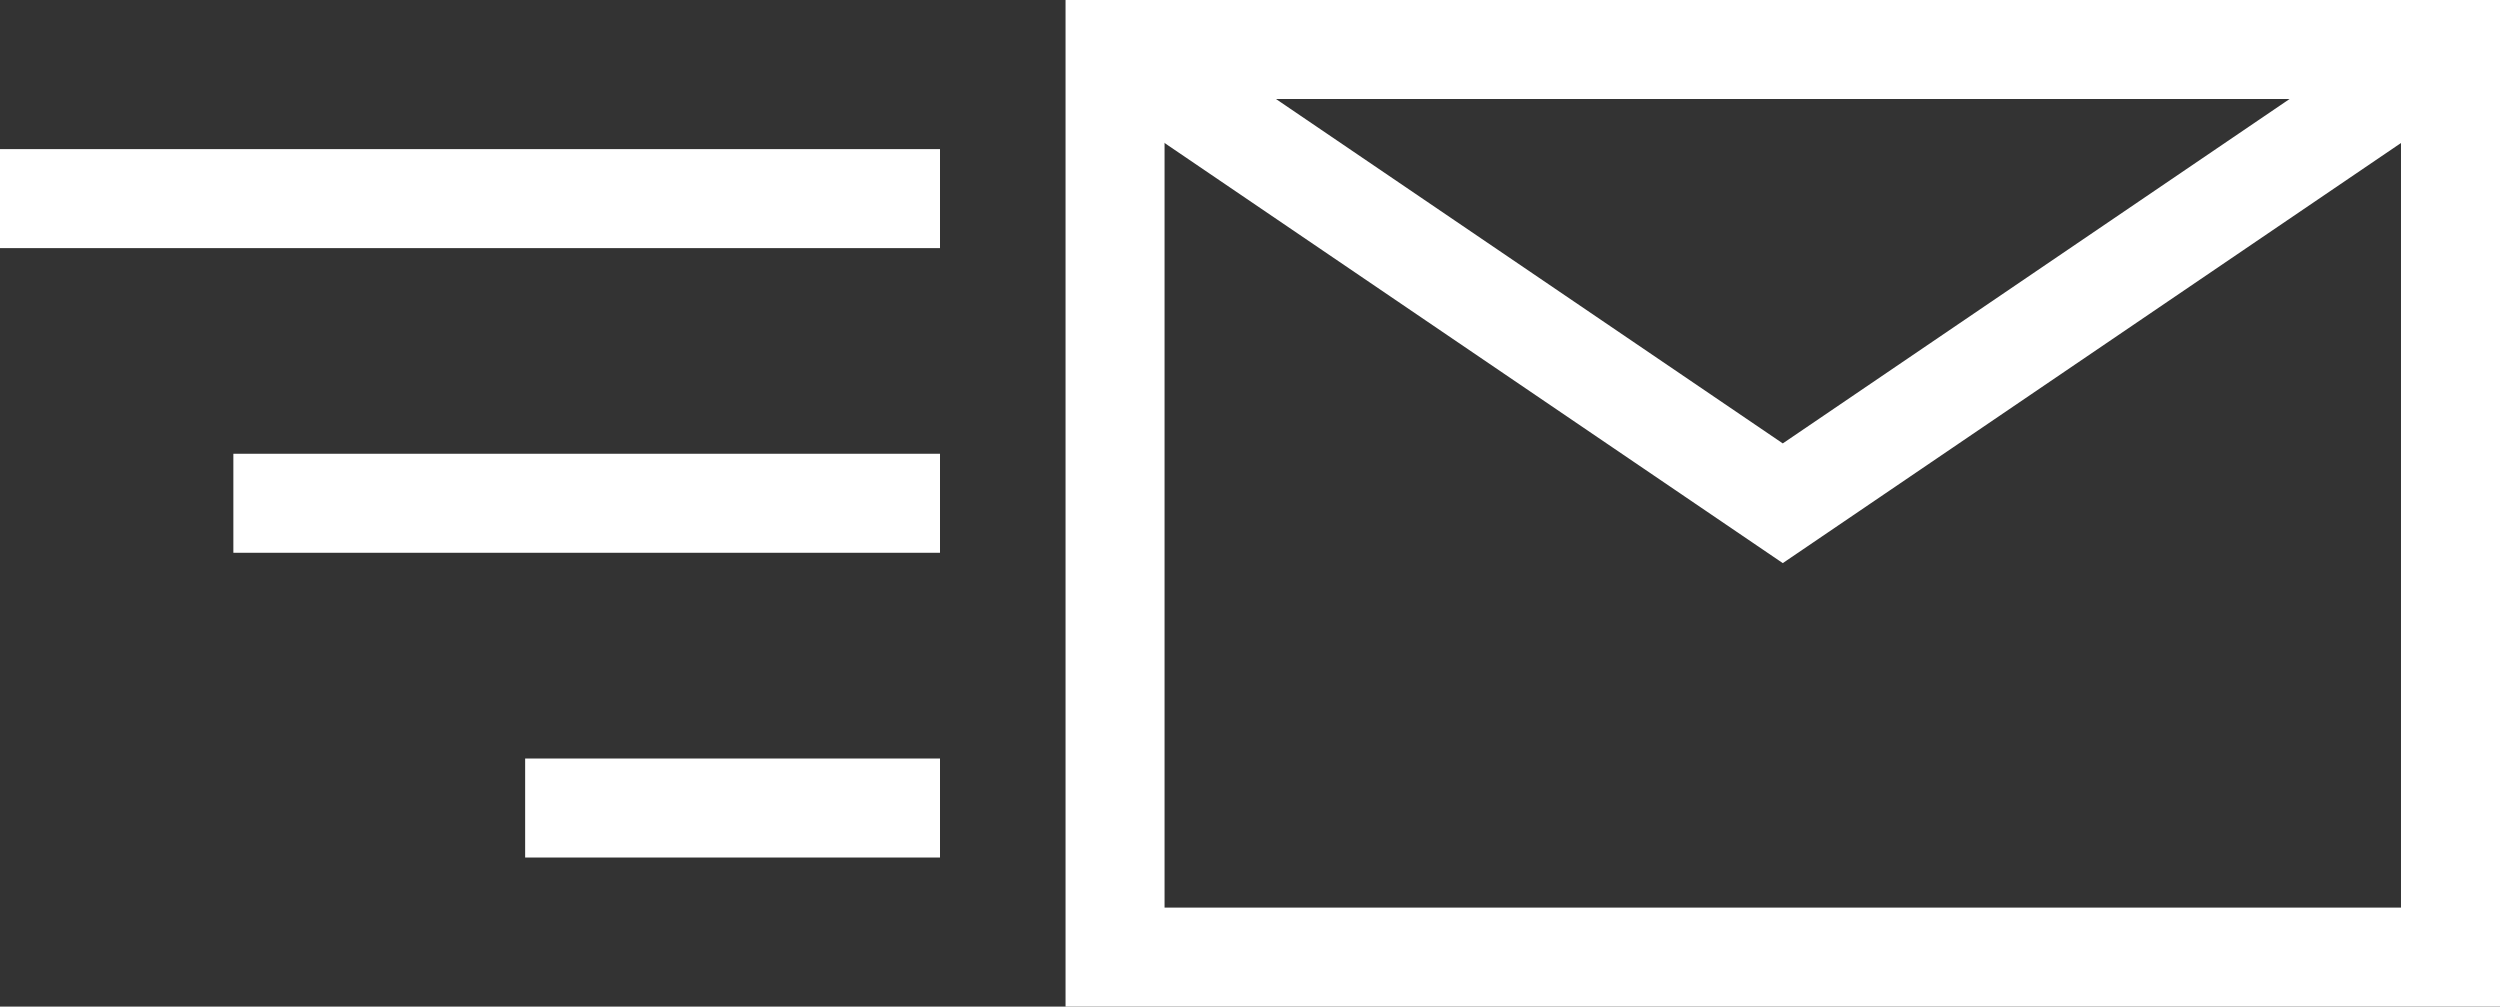 <svg xmlns="http://www.w3.org/2000/svg" width="25.25" height="10.167" viewBox="0 0 25.25 10.167"><rect x="0" y="0" width="25.25" height="10.167" fill="#333333" stroke="none"/><defs><style>.a{fill:none;stroke:#fff;stroke-miterlimit:10;}</style></defs><g transform="translate(-1194.5 -406)"><rect class="a" width="13.488" height="9.167" transform="translate(1205.762 406.5)"/><path class="a" d="M1229.488,406.5l-6.744,4.583L1216,406.5" transform="translate(-10.238)"/><line class="a" x1="9.494" transform="translate(1194.5 408.006)"/><line class="a" x1="7.137" transform="translate(1196.857 411.083)"/><line class="a" x1="4.19" transform="translate(1199.804 414.161)"/></g></svg>